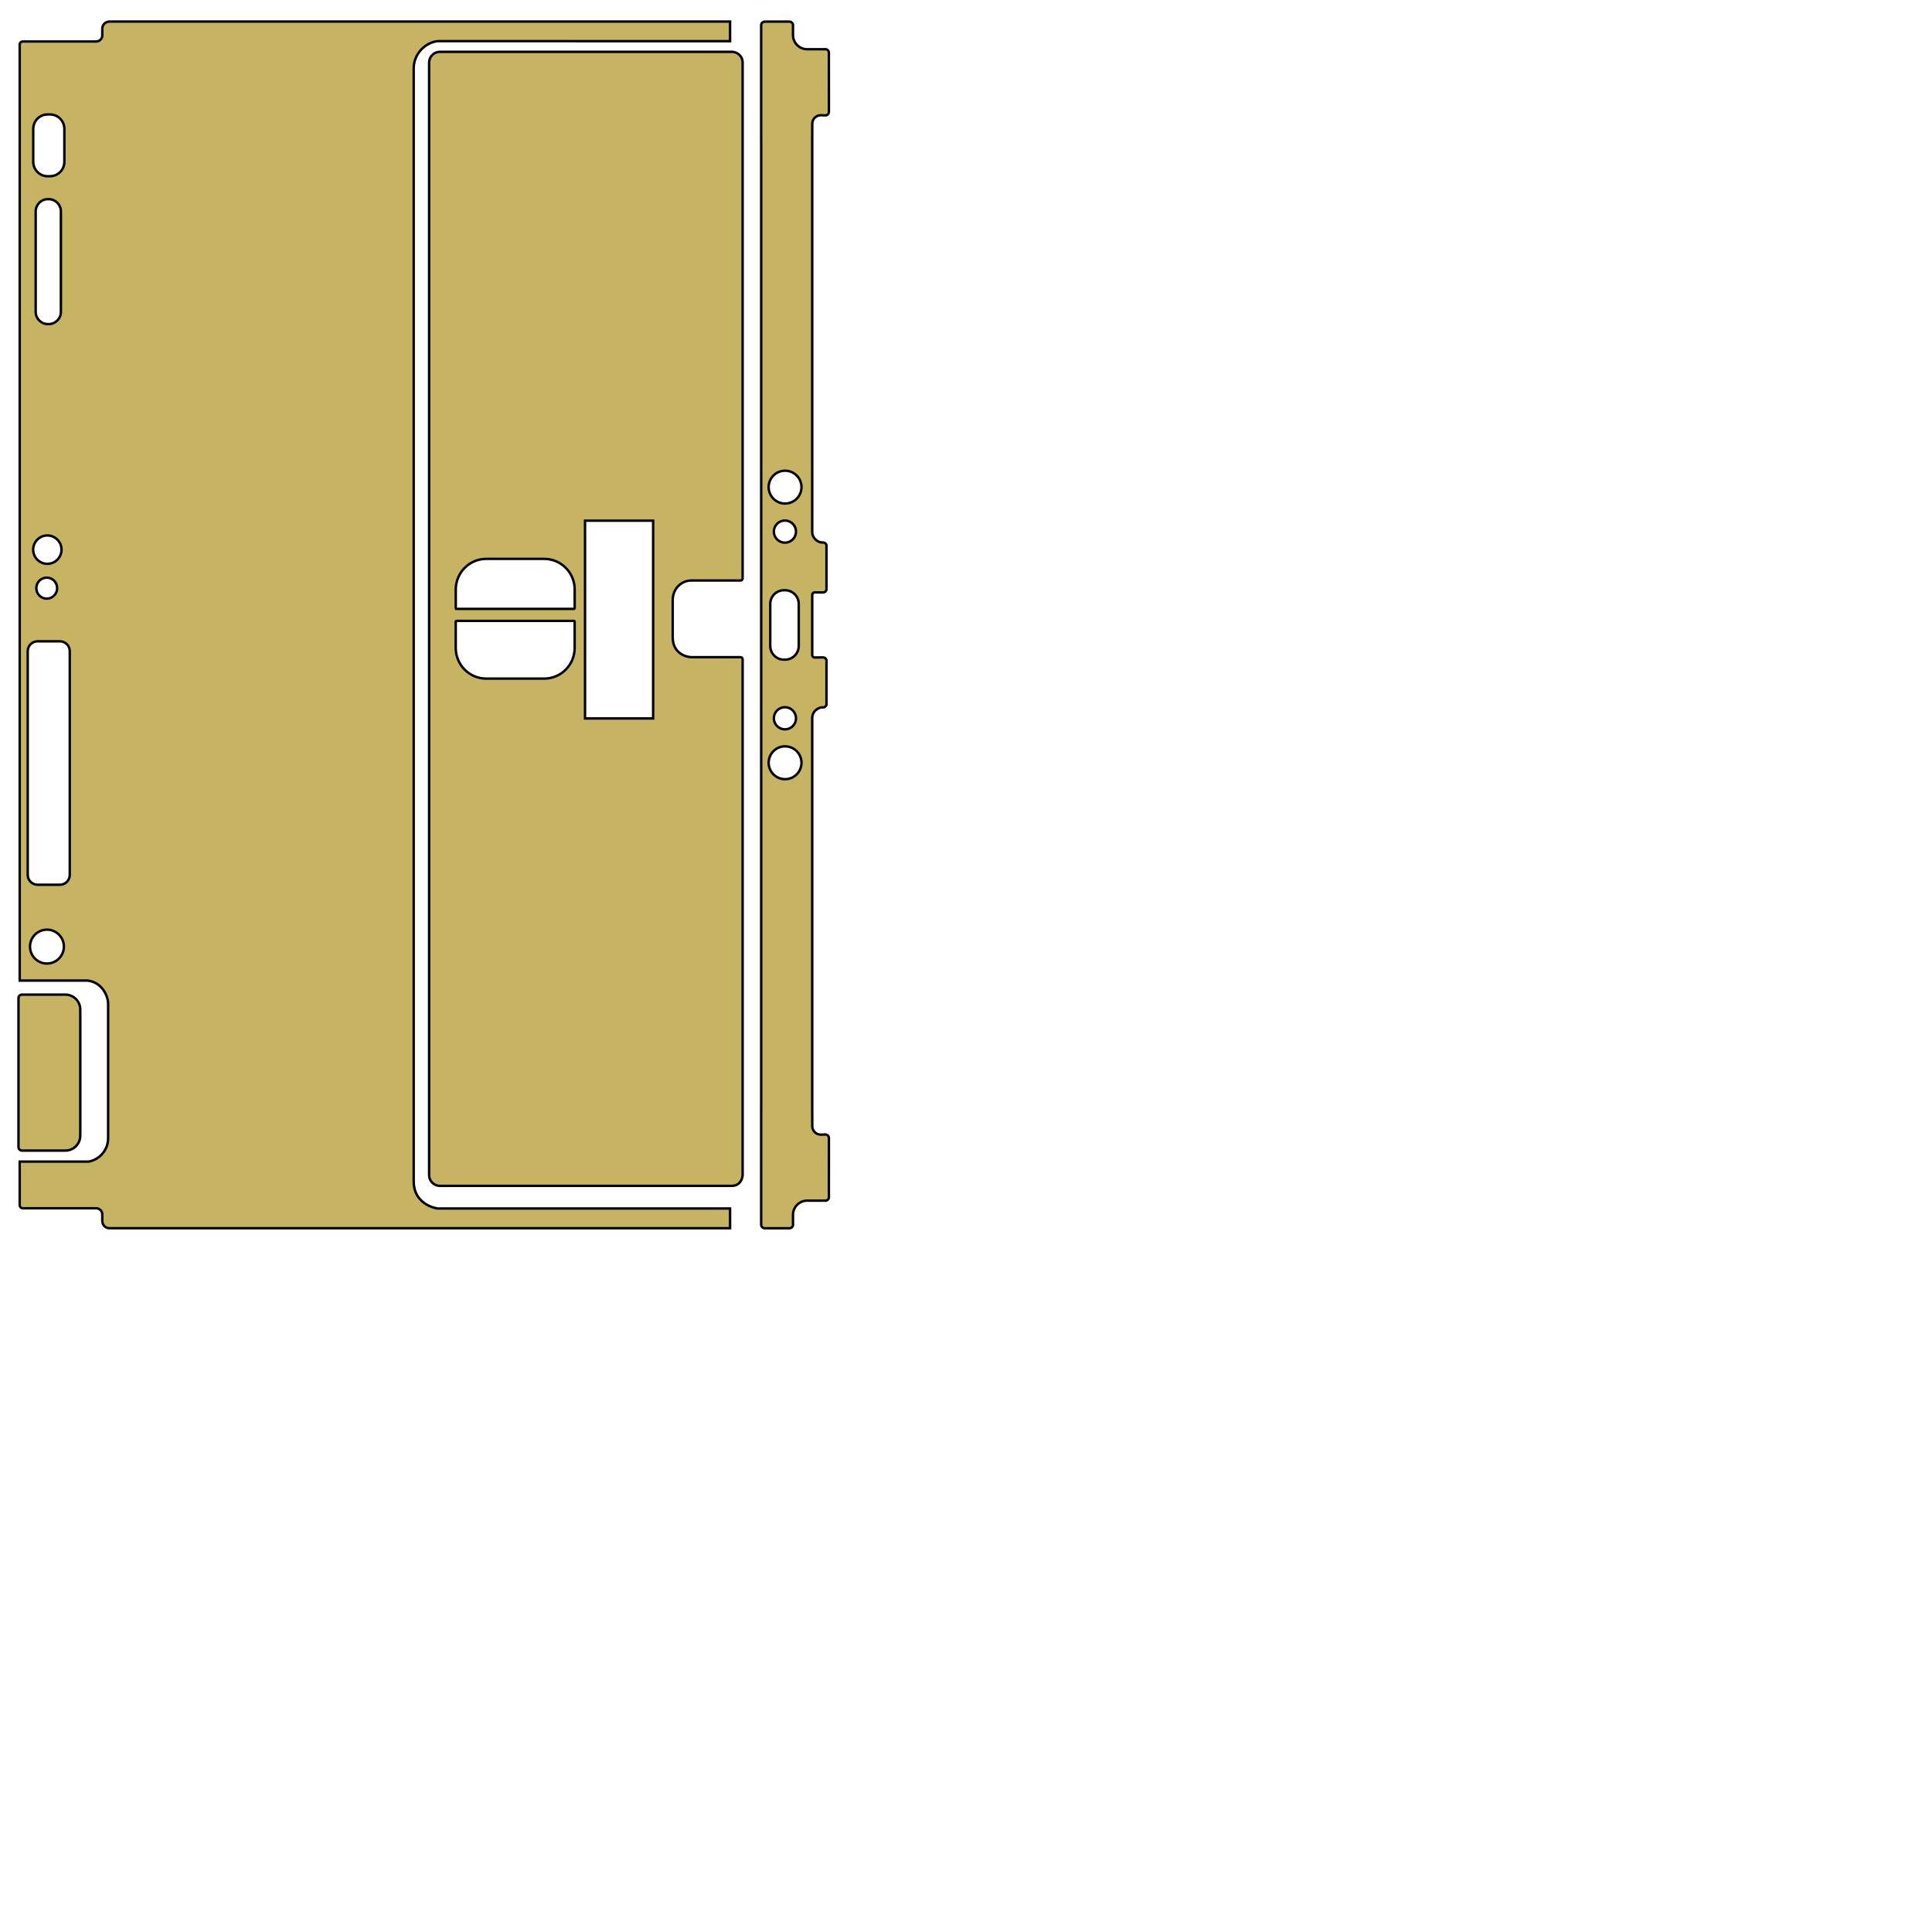 <?xml version="1.0" encoding="utf-8"?>
<!DOCTYPE svg PUBLIC "-//W3C//DTD SVG 1.1//EN" "http://www.w3.org/Graphics/SVG/1.1/DTD/svg11.dtd">
<!-- exported from Silhouette Studio® Business Edition V4.5.180ssbe -->
<svg version="1.1" xmlns="http://www.w3.org/2000/svg" xmlns:xlink="http://www.w3.org/1999/xlink" width="279.4mm" height="279.4mm" viewBox="0 0 279.4 279.4">
<defs>
<path id="path_9025c09204a620d5784d303f4bc75134" d="M 107.219 95.064 C 107.256 95.079 107.286 95.101 107.312 95.127 C 107.362 95.178 107.397 95.248 107.397 95.354 L 107.397 169.919 C 107.397 170.365 107.072 171.495 105.832 171.495 L 63.623 171.495 C 62.796 171.495 62.057 170.85 62.057 169.919 L 62.057 9.071 C 62.057 8.189 62.747 7.495 63.623 7.495 L 105.832 7.495 C 106.58 7.495 107.397 8.061 107.397 9.071 L 107.397 83.636 C 107.397 83.735 107.367 83.811 107.312 83.866 C 107.243 83.935 107.164 83.95 107.087 83.95 L 99.993 83.95 C 98.615 83.95 97.361 85.015 97.286 86.675 C 97.284 86.725 97.284 92.265 97.286 92.316 C 97.395 94.728 99.55 95.04 99.993 95.04 L 107.085 95.04 C 107.138 95.04 107.182 95.049 107.219 95.064 Z M 94.456 75.3 L 84.606 75.3 L 84.606 103.9 L 94.456 103.9 L 94.456 75.3 Z M 82.986 89.792 L 66.031 89.792 C 65.964 89.792 65.907 89.848 65.907 89.916 L 65.907 93.699 C 65.907 96.149 67.883 98.138 70.314 98.138 L 78.7 98.138 C 81.134 98.138 83.106 96.149 83.106 93.699 L 83.106 89.916 C 83.106 89.848 83.053 89.792 82.986 89.792 Z M 66.017 88.055 L 82.99 88.055 C 83.057 88.055 83.11 87.998 83.11 87.931 L 83.11 85.263 C 83.11 82.812 81.138 80.823 78.703 80.823 L 70.317 80.823 C 67.887 80.823 65.911 82.812 65.911 85.263 L 65.911 87.941 C 65.911 88.012 65.964 88.051 66.017 88.051 L 66.017 88.055 Z" fill-rule="evenodd" fill="#C6B463" fill-opacity="1" stroke="#000000" stroke-opacity="1" stroke-width="0.353" stroke-linecap="butt" stroke-linejoin="miter"/>
<path id="path_3e2ee436337627d0effe29c65c1f1909" d="M 15.818 3.12 L 105.58 3.12 L 105.58 5.953 L 63.269 5.951 L 63.012 5.99 C 61.236 6.359 59.827 7.956 59.827 9.904 L 59.827 170.834 C 59.827 173.578 61.95 174.5 63.149 174.75 L 63.251 174.768 L 105.58 174.768 L 105.579 177.619 L 15.818 177.619 C 15.25 177.619 14.792 177.157 14.792 176.584 L 14.792 175.627 C 14.792 175.136 14.397 174.737 13.91 174.737 L 3.301 174.737 C 3.051 174.737 2.85 174.534 2.85 174.282 L 2.85 167.985 L 12.818 167.985 L 12.92 167.969 C 14.463 167.645 15.637 166.25 15.637 164.618 L 15.637 145.206 C 15.637 144 14.741 142.048 12.669 141.809 L 12.654 141.808 L 2.85 141.808 L 2.85 90.369 L 2.85 6.457 C 2.85 6.205 3.051 6.002 3.301 6.002 L 13.91 6.002 C 14.397 6.002 14.792 5.603 14.792 5.112 L 14.792 4.155 C 14.788 3.586 15.25 3.12 15.818 3.12 Z M 10.089 94.177 C 10.089 93.387 9.454 92.746 8.671 92.746 L 5.429 92.746 C 4.645 92.746 4.01 93.387 4.01 94.177 L 4.01 126.518 C 4.01 127.308 4.645 127.949 5.429 127.949 L 8.671 127.949 C 9.454 127.949 10.089 127.308 10.089 126.518 L 10.089 94.177 Z M 4.34 136.894 C 4.34 138.246 5.439 139.344 6.79 139.344 C 8.145 139.344 9.24 138.245 9.24 136.894 C 9.24 135.543 8.145 134.444 6.79 134.444 C 5.435 134.444 4.34 135.543 4.34 136.894 Z M 9.309 18.641 C 9.309 17.488 8.381 16.552 7.238 16.552 L 6.878 16.552 C 5.735 16.552 4.808 17.488 4.808 18.641 L 4.808 23.395 C 4.808 24.548 5.735 25.484 6.878 25.484 L 7.238 25.484 C 8.381 25.484 9.309 24.548 9.309 23.395 L 9.309 18.641 Z M 5.16 45.094 C 5.16 46.076 5.947 46.869 6.921 46.869 L 7.048 46.869 C 8.022 46.869 8.808 46.076 8.808 45.094 L 8.808 30.579 C 8.808 29.597 8.022 28.804 7.048 28.804 L 6.921 28.804 C 5.947 28.804 5.16 29.597 5.16 30.579 L 5.16 45.094 Z M 5.252 85.053 C 5.252 85.893 5.926 86.573 6.759 86.573 C 7.591 86.573 8.265 85.893 8.265 85.053 C 8.261 84.213 7.588 83.534 6.759 83.534 C 5.926 83.534 5.252 84.214 5.252 85.053 Z M 8.897 79.488 C 8.897 78.357 7.982 77.438 6.847 77.438 C 5.715 77.438 4.797 78.357 4.797 79.488 C 4.797 80.62 5.715 81.538 6.847 81.538 C 7.978 81.538 8.897 80.62 8.897 79.488 Z" fill-rule="evenodd" fill="#C6B463" fill-opacity="1" stroke="#000000" stroke-opacity="1" stroke-width="0.353" stroke-linecap="butt" stroke-linejoin="miter"/>
<path id="path_c4c088101a259f0742fe53a71930c2ec" d="M 117.466 162.854 C 117.466 163.537 118.021 164.091 118.704 164.091 C 119.117 164.076 119.335 164.068 119.359 164.068 C 119.394 164.068 119.429 164.072 119.463 164.079 L 119.504 164.091 L 119.559 164.109 C 119.714 164.174 119.83 164.312 119.864 164.48 L 119.874 164.594 L 119.868 173.06 L 119.868 173.06 L 119.875 173.127 L 119.868 173.194 L 119.864 173.231 C 119.823 173.432 119.664 173.591 119.462 173.633 L 119.452 173.634 L 119.359 173.643 L 119.264 173.634 L 116.731 173.633 C 115.599 173.633 114.68 174.553 114.68 175.685 L 114.68 177.021 L 114.68 177.022 L 114.689 177.11 L 114.68 177.199 L 114.678 177.214 C 114.637 177.416 114.478 177.575 114.276 177.616 L 114.172 177.626 L 113.527 177.627 L 113.04 177.626 L 110.594 177.626 L 110.49 177.616 C 110.289 177.575 110.13 177.416 110.088 177.214 L 110.078 177.115 L 110.078 177.106 L 110.077 160.549 L 110.082 160.549 L 110.082 153.681 L 110.082 91.26 L 110.082 90.377 L 110.082 27.073 L 110.082 20.205 L 110.077 20.205 L 110.079 3.649 L 110.079 3.639 L 110.088 3.54 C 110.13 3.338 110.289 3.179 110.49 3.138 L 110.594 3.127 L 113.04 3.127 L 113.527 3.127 L 114.172 3.127 L 114.276 3.138 C 114.478 3.179 114.637 3.338 114.678 3.54 L 114.68 3.555 L 114.689 3.644 L 114.68 3.733 L 114.68 3.733 L 114.68 5.07 C 114.68 6.201 115.599 7.12 116.731 7.12 L 119.265 7.12 L 119.359 7.111 L 119.452 7.12 L 119.463 7.121 C 119.664 7.163 119.823 7.322 119.864 7.523 L 119.868 7.56 L 119.875 7.627 L 119.868 7.694 L 119.868 7.694 L 119.874 16.16 L 119.864 16.274 C 119.83 16.442 119.714 16.58 119.559 16.645 L 119.504 16.663 L 119.463 16.675 C 119.429 16.682 119.394 16.686 119.359 16.686 C 119.335 16.686 119.117 16.678 118.704 16.663 C 118.021 16.663 117.466 17.217 117.466 17.9 L 117.466 19.74 L 117.46 19.74 L 117.46 22.997 L 117.46 28.126 L 117.46 76.266 L 117.46 76.92 L 117.461 76.933 L 117.474 77.115 L 117.48 77.154 L 117.489 77.199 L 117.513 77.311 L 117.52 77.336 L 117.543 77.406 L 117.584 77.515 L 117.622 77.595 L 117.674 77.693 L 117.723 77.768 L 117.759 77.817 L 117.905 77.99 L 117.919 78.005 L 117.954 78.038 L 118.149 78.194 L 118.288 78.279 L 118.297 78.285 L 118.299 78.286 L 118.458 78.358 L 118.512 78.377 L 118.629 78.413 L 118.693 78.429 L 118.816 78.452 C 118.94 78.452 119.042 78.454 119.124 78.459 C 119.142 78.46 119.15 78.467 119.166 78.472 L 119.221 78.489 C 119.344 78.541 119.444 78.64 119.496 78.764 L 119.524 78.856 L 119.526 78.861 C 119.533 78.894 119.536 78.929 119.536 78.965 C 119.536 79 119.533 79.035 119.526 79.069 L 119.524 79.074 L 119.524 85.055 L 119.526 85.06 C 119.533 85.094 119.536 85.129 119.536 85.164 C 119.536 85.2 119.533 85.235 119.526 85.268 L 119.524 85.273 L 119.496 85.365 C 119.444 85.489 119.344 85.588 119.221 85.64 L 119.134 85.667 L 119.124 85.67 C 119.091 85.677 119.056 85.681 119.02 85.681 L 117.85 85.667 C 117.808 85.666 117.786 85.67 117.745 85.68 C 117.708 85.689 117.69 85.696 117.656 85.714 C 117.63 85.727 117.631 85.733 117.597 85.756 C 117.454 85.847 117.495 85.913 117.465 86.044 L 117.46 86.107 L 117.46 86.29 L 117.46 86.822 L 117.46 87.447 L 117.46 90.373 L 117.46 90.381 L 117.46 91.26 L 117.46 93.307 L 117.46 93.932 L 117.46 94.464 L 117.46 94.647 L 117.465 94.71 C 117.495 94.841 117.454 94.907 117.597 94.998 C 117.631 95.021 117.63 95.027 117.656 95.04 C 117.69 95.058 117.708 95.065 117.745 95.074 C 117.786 95.084 117.808 95.088 117.85 95.087 L 119.02 95.073 C 119.056 95.073 119.091 95.077 119.124 95.084 L 119.134 95.087 L 119.221 95.114 C 119.344 95.166 119.444 95.265 119.496 95.389 L 119.524 95.481 L 119.526 95.486 C 119.533 95.519 119.536 95.554 119.536 95.59 C 119.536 95.625 119.533 95.66 119.526 95.694 L 119.524 95.699 L 119.524 101.68 L 119.526 101.685 C 119.533 101.719 119.536 101.754 119.536 101.789 C 119.536 101.825 119.533 101.86 119.526 101.893 L 119.524 101.898 L 119.496 101.99 C 119.444 102.114 119.344 102.213 119.221 102.265 L 119.166 102.282 C 119.15 102.287 119.142 102.294 119.124 102.295 C 119.042 102.3 118.94 102.302 118.816 102.302 L 118.693 102.325 L 118.629 102.341 L 118.512 102.377 L 118.458 102.397 L 118.3 102.468 L 118.297 102.469 L 118.288 102.475 L 118.149 102.56 L 117.954 102.716 L 117.919 102.749 L 117.905 102.764 L 117.759 102.936 L 117.723 102.986 L 117.674 103.061 L 117.622 103.159 L 117.584 103.239 L 117.543 103.348 L 117.52 103.418 L 117.513 103.443 L 117.489 103.555 L 117.48 103.6 L 117.474 103.639 L 117.461 103.821 L 117.46 103.834 L 117.46 104.488 L 117.46 152.628 L 117.46 157.757 L 117.46 161.014 L 117.466 161.014 L 117.466 162.854 Z M 113.514 78.479 C 113.617 78.479 113.719 78.469 113.817 78.45 L 113.821 78.449 L 114.085 78.373 L 114.168 78.334 L 114.331 78.252 L 114.419 78.193 L 114.552 78.092 L 114.632 78.017 L 114.743 77.897 L 114.811 77.811 L 114.9 77.669 L 114.951 77.576 L 115.02 77.403 L 115.051 77.318 L 115.106 77.041 L 115.114 76.879 L 115.106 76.716 C 115.075 76.413 114.96 76.135 114.785 75.906 L 114.59 75.694 L 114.491 75.619 L 114.361 75.52 L 114.101 75.389 C 113.92 75.318 113.721 75.279 113.514 75.279 C 112.683 75.279 112.004 75.907 111.922 76.716 L 111.914 76.879 L 111.922 77.041 C 112.004 77.85 112.683 78.479 113.514 78.479 Z M 113.535 68.072 C 112.96 68.072 112.433 68.275 112.023 68.614 L 111.995 68.64 L 111.857 68.765 C 111.622 69.001 111.437 69.285 111.316 69.602 L 111.251 69.796 L 111.212 69.96 L 111.203 69.997 L 111.173 70.204 L 111.162 70.404 L 111.16 70.449 L 111.162 70.491 L 111.171 70.669 L 111.224 70.988 L 111.231 71.021 L 111.237 71.044 L 111.331 71.33 L 111.354 71.385 L 111.492 71.657 L 111.517 71.698 L 111.699 71.955 L 111.701 71.958 C 112.136 72.486 112.796 72.822 113.535 72.822 L 113.859 72.797 L 113.944 72.784 L 114.201 72.725 L 114.256 72.71 L 114.543 72.597 L 114.609 72.563 L 114.822 72.441 L 114.895 72.393 L 114.982 72.328 L 115.081 72.249 L 115.16 72.177 L 115.245 72.094 L 115.257 72.081 L 115.307 72.025 L 115.489 71.793 L 115.522 71.747 L 115.525 71.742 L 115.674 71.474 L 115.684 71.455 L 115.705 71.41 L 115.791 71.174 L 115.83 71.057 L 115.897 70.695 L 115.898 70.69 L 115.906 70.52 L 115.91 70.449 L 115.898 70.207 C 115.822 69.456 115.399 68.81 114.792 68.431 L 114.776 68.422 L 114.605 68.325 C 114.283 68.163 113.92 68.072 113.535 68.072 Z M 111.391 91.26 L 111.391 93.412 C 111.391 93.481 111.395 93.548 111.401 93.614 L 111.43 93.806 L 111.443 93.859 L 111.476 93.99 L 111.499 94.056 L 111.54 94.168 L 111.57 94.235 L 111.618 94.337 L 111.656 94.403 L 111.712 94.497 L 111.757 94.561 L 111.82 94.646 L 111.871 94.707 L 111.941 94.785 L 111.997 94.841 L 112.074 94.912 L 112.135 94.963 L 112.219 95.027 L 112.284 95.072 L 112.374 95.128 L 112.443 95.166 L 112.54 95.214 L 112.61 95.246 L 112.716 95.285 L 112.786 95.309 L 112.902 95.339 L 112.97 95.356 L 113.104 95.376 L 113.159 95.384 L 113.355 95.394 L 113.549 95.394 L 113.553 95.394 L 113.773 95.38 L 113.841 95.37 L 113.999 95.34 L 114.063 95.324 L 114.264 95.258 L 114.269 95.257 L 114.272 95.255 L 114.463 95.166 L 114.519 95.133 L 114.651 95.051 L 114.704 95.014 L 114.867 94.882 L 114.869 94.88 L 114.979 94.766 L 115.034 94.71 C 115.085 94.65 115.133 94.587 115.177 94.521 L 115.305 94.297 L 115.336 94.228 L 115.407 94.047 L 115.431 93.974 L 115.491 93.714 C 115.506 93.616 115.513 93.515 115.513 93.412 L 115.513 91.26 L 115.513 90.384 L 115.513 90.37 L 115.513 87.342 C 115.513 87.239 115.505 87.138 115.491 87.04 L 115.431 86.78 L 115.407 86.707 L 115.336 86.526 L 115.305 86.457 L 115.177 86.233 C 115.133 86.167 115.085 86.104 115.034 86.044 L 114.979 85.988 L 114.869 85.874 L 114.867 85.872 L 114.704 85.74 L 114.651 85.703 L 114.519 85.621 L 114.462 85.588 L 114.272 85.499 L 114.269 85.497 L 114.264 85.496 L 114.063 85.43 L 113.999 85.414 L 113.841 85.384 L 113.773 85.374 L 113.553 85.36 L 113.549 85.36 L 113.355 85.36 L 113.159 85.37 L 113.103 85.378 L 112.97 85.399 L 112.902 85.415 L 112.786 85.445 L 112.716 85.469 L 112.61 85.508 L 112.54 85.54 L 112.442 85.588 L 112.374 85.626 L 112.284 85.682 L 112.219 85.727 L 112.135 85.791 L 112.074 85.842 L 111.997 85.913 L 111.941 85.969 L 111.87 86.047 L 111.82 86.108 L 111.757 86.193 L 111.712 86.257 L 111.656 86.351 L 111.618 86.417 L 111.57 86.519 L 111.54 86.586 L 111.499 86.698 L 111.476 86.763 L 111.443 86.895 L 111.43 86.948 L 111.401 87.14 C 111.395 87.206 111.391 87.273 111.391 87.342 L 111.391 90.37 L 111.391 90.384 L 111.391 91.26 Z M 113.535 112.682 C 113.92 112.682 114.283 112.591 114.605 112.429 L 114.776 112.332 L 114.792 112.323 C 115.399 111.944 115.822 111.298 115.898 110.547 L 115.91 110.305 L 115.907 110.234 L 115.898 110.064 L 115.897 110.059 L 115.83 109.697 L 115.791 109.58 L 115.705 109.344 L 115.684 109.299 L 115.674 109.28 L 115.526 109.012 L 115.522 109.007 L 115.489 108.961 L 115.307 108.729 L 115.257 108.673 L 115.245 108.66 L 115.16 108.577 L 115.081 108.505 L 114.982 108.425 L 114.895 108.361 L 114.822 108.313 L 114.609 108.191 L 114.543 108.157 L 114.256 108.044 L 114.201 108.029 L 113.944 107.97 L 113.859 107.957 L 113.535 107.932 C 112.796 107.932 112.136 108.268 111.701 108.796 L 111.699 108.799 L 111.517 109.056 L 111.492 109.097 L 111.354 109.369 L 111.331 109.424 L 111.237 109.71 L 111.231 109.733 L 111.224 109.766 L 111.171 110.085 L 111.162 110.263 L 111.16 110.305 L 111.162 110.35 L 111.173 110.55 L 111.203 110.757 L 111.212 110.794 L 111.251 110.958 L 111.316 111.152 C 111.437 111.469 111.622 111.753 111.857 111.989 L 111.995 112.114 L 112.023 112.14 C 112.433 112.479 112.96 112.682 113.535 112.682 Z M 113.514 102.275 C 112.683 102.275 112.004 102.904 111.922 103.713 L 111.914 103.875 L 111.922 104.038 C 112.004 104.847 112.684 105.475 113.514 105.475 C 113.721 105.475 113.92 105.436 114.101 105.365 L 114.361 105.234 L 114.491 105.135 L 114.59 105.06 L 114.785 104.848 C 114.96 104.619 115.075 104.341 115.106 104.038 L 115.114 103.875 L 115.106 103.713 L 115.051 103.436 L 115.02 103.35 L 114.951 103.178 L 114.9 103.085 L 114.811 102.944 L 114.743 102.857 L 114.632 102.737 L 114.552 102.662 L 114.419 102.561 L 114.331 102.502 L 114.168 102.42 L 114.085 102.382 L 113.821 102.305 L 113.817 102.304 C 113.719 102.285 113.617 102.275 113.514 102.275 Z" fill-rule="evenodd" fill="#C6B463" fill-opacity="1" stroke="#000000" stroke-opacity="1" stroke-width="0.353" stroke-linecap="butt" stroke-linejoin="miter"/>
<path id="path_c0a8f2569752bb5e7832c26ae190351f" d="M 3.173 143.837 L 3.073 143.847 C 2.877 143.887 2.723 144.041 2.683 144.236 L 2.673 144.337 L 2.673 144.337 L 2.673 144.337 L 2.673 155.116 L 2.673 165.895 L 2.673 165.895 L 2.673 165.896 L 2.683 165.996 C 2.723 166.191 2.877 166.345 3.073 166.385 L 3.173 166.395 L 3.173 166.395 L 3.173 166.395 L 9.432 166.395 L 9.661 166.384 C 9.737 166.376 9.811 166.365 9.883 166.351 L 10.003 166.32 L 10.133 166.283 L 10.219 166.251 L 10.375 166.185 L 10.444 166.152 L 10.605 166.059 L 10.66 166.026 L 10.838 165.891 L 10.953 165.785 L 10.999 165.741 L 11.122 165.602 L 11.132 165.59 L 11.25 165.429 C 11.327 165.313 11.392 165.189 11.446 165.059 L 11.514 164.868 L 11.518 164.853 L 11.561 164.68 L 11.577 164.591 L 11.597 164.461 L 11.611 164.222 L 11.611 164.216 L 11.611 156.416 L 11.611 146.017 L 11.611 146.01 L 11.597 145.772 L 11.577 145.641 L 11.561 145.552 L 11.518 145.38 L 11.514 145.364 L 11.446 145.173 C 11.392 145.043 11.327 144.919 11.25 144.803 L 11.132 144.642 L 11.122 144.63 L 10.999 144.491 L 10.953 144.447 L 10.838 144.341 L 10.66 144.207 L 10.605 144.173 L 10.443 144.08 L 10.375 144.047 L 10.219 143.981 L 10.133 143.95 L 10.003 143.912 L 9.883 143.882 C 9.811 143.867 9.737 143.856 9.661 143.848 L 9.432 143.837 L 3.173 143.837 L 3.173 143.837 L 3.173 143.837 Z" fill-rule="evenodd" fill="#C6B463" fill-opacity="1" stroke="#000000" stroke-opacity="1" stroke-width="0.353" stroke-linecap="butt" stroke-linejoin="miter"/>
</defs>
<g>
<use xlink:href="#path_9025c09204a620d5784d303f4bc75134"/>
</g>
<g>
<use xlink:href="#path_3e2ee436337627d0effe29c65c1f1909"/>
</g>
<g>
<use xlink:href="#path_c4c088101a259f0742fe53a71930c2ec"/>
</g>
<g>
<use xlink:href="#path_c0a8f2569752bb5e7832c26ae190351f"/>
</g>
</svg>